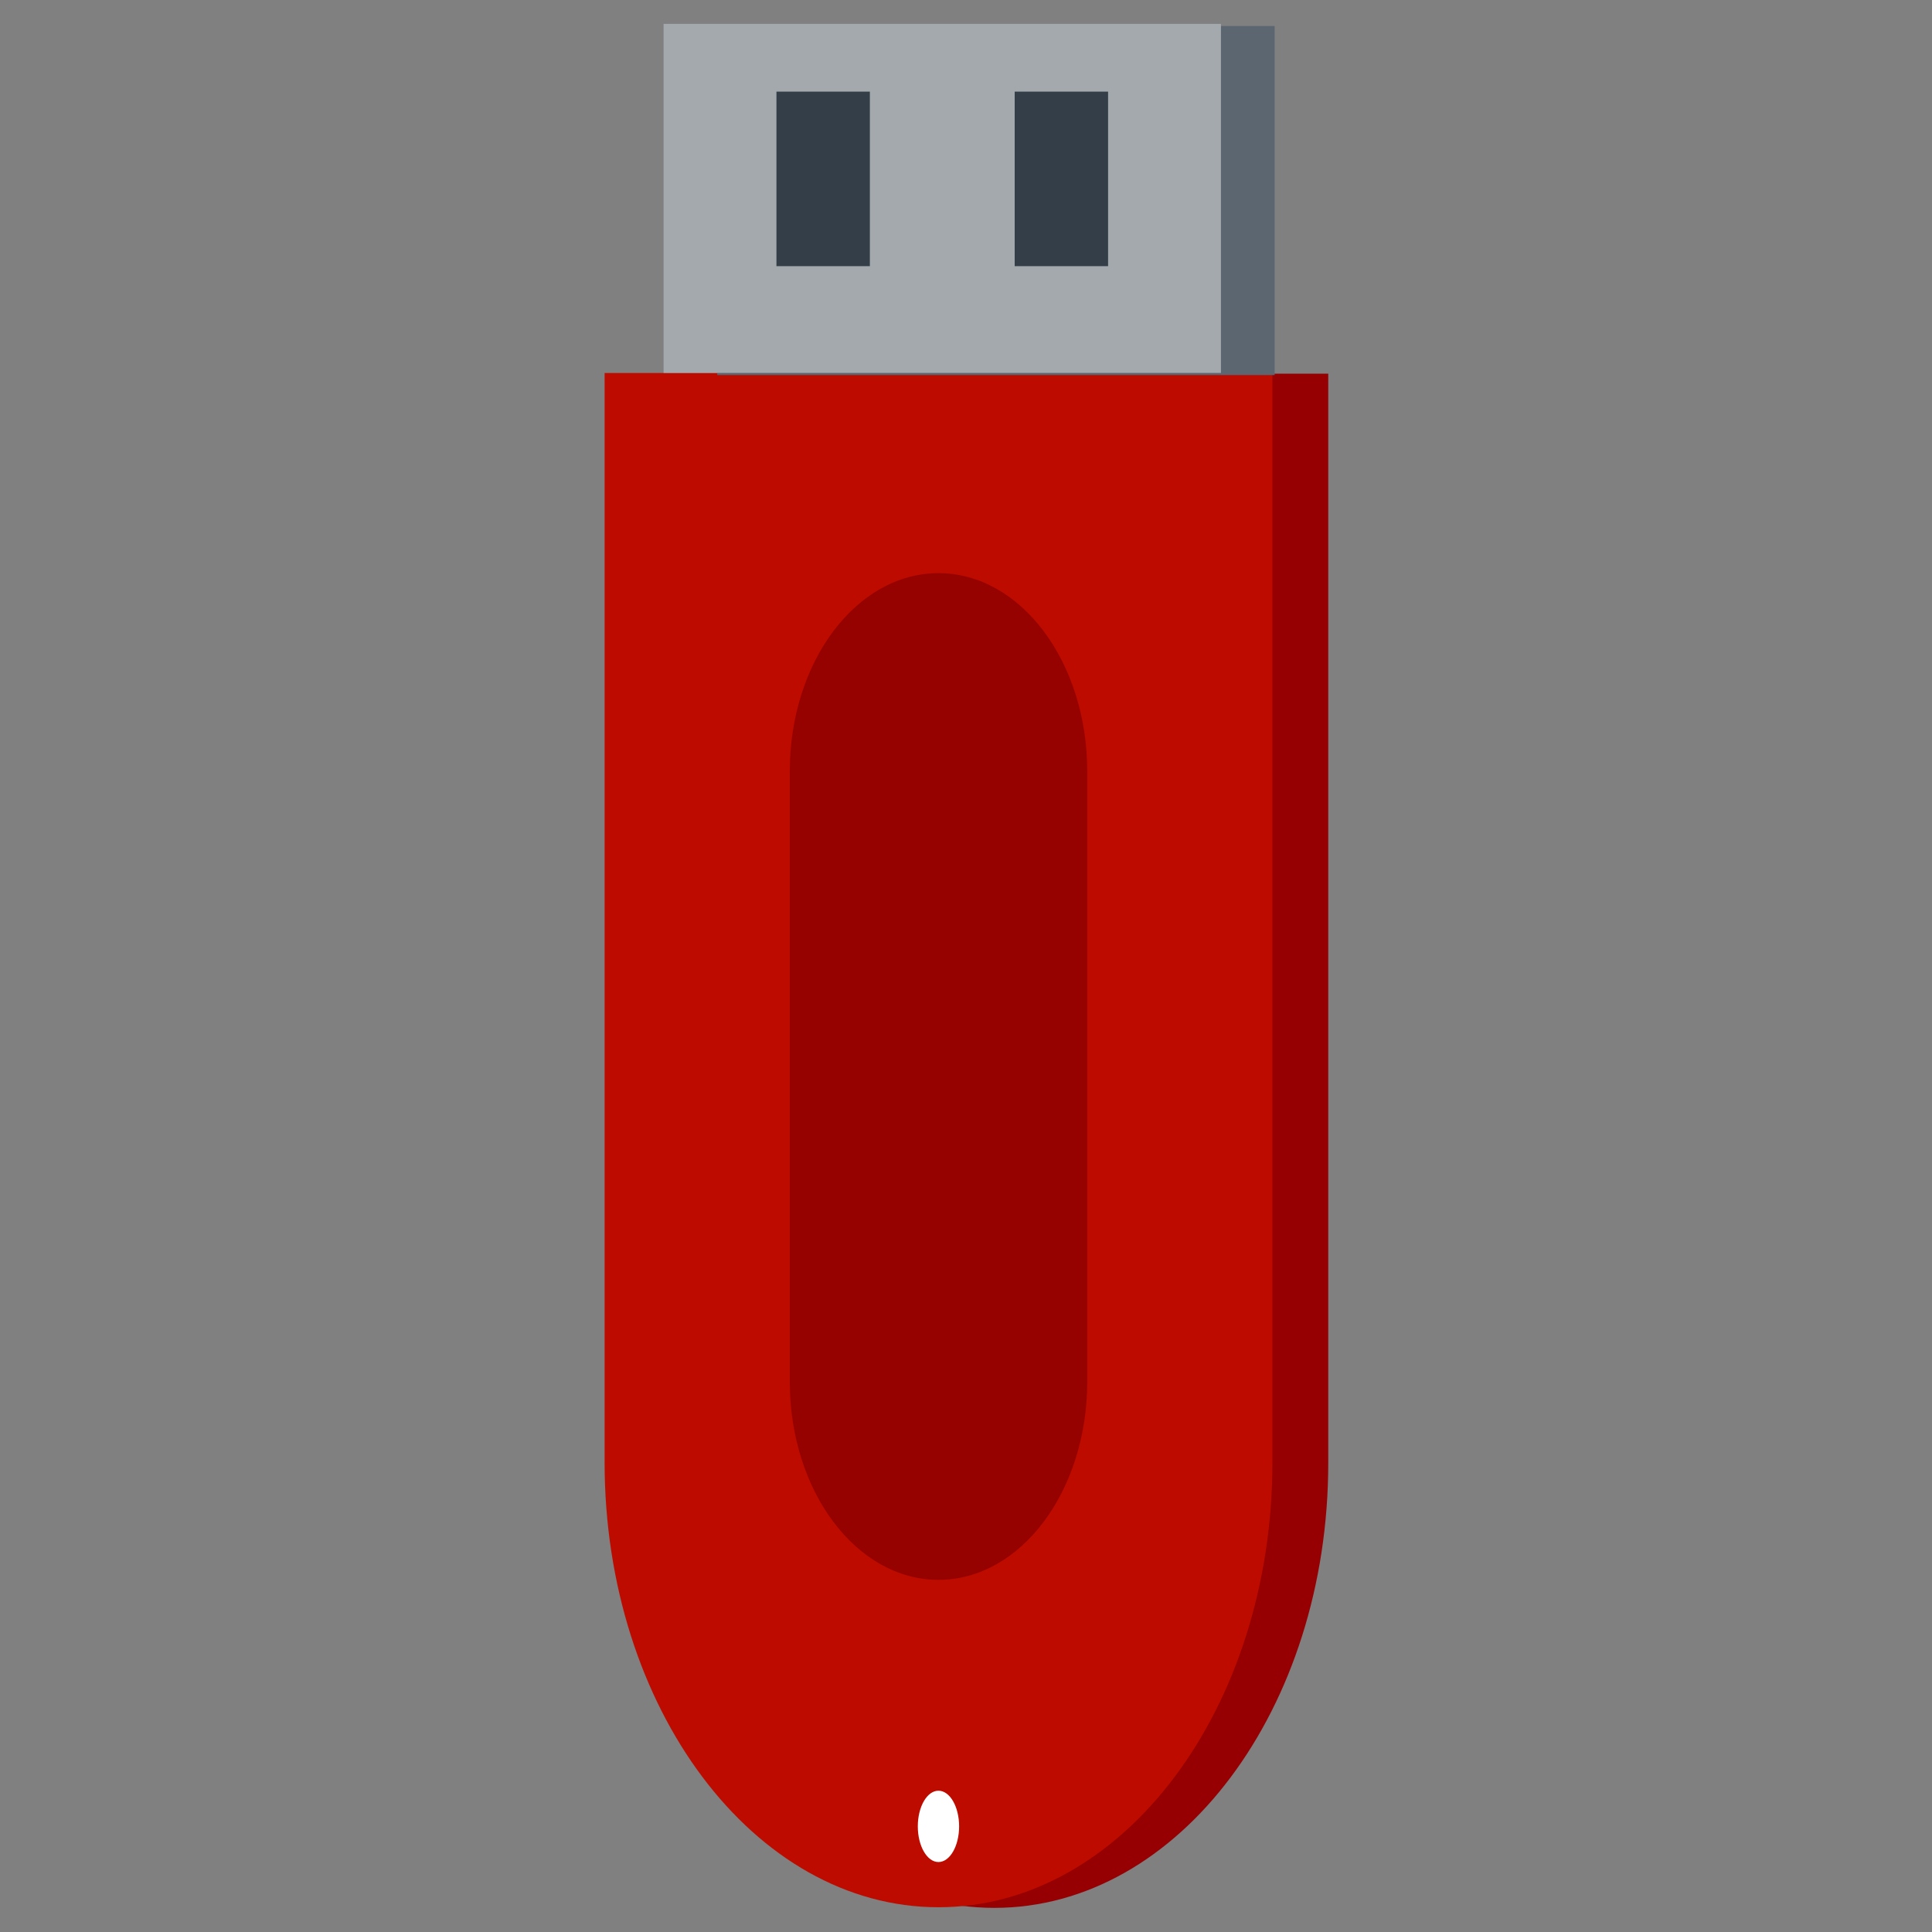 <?xml version="1.0" encoding="UTF-8" standalone="no"?>
<!-- Created with Inkscape (http://www.inkscape.org/) -->

<svg
   xmlns:dc="http://purl.org/dc/elements/1.1/"
   xmlns:cc="http://creativecommons.org/ns#"
   xmlns:rdf="http://www.w3.org/1999/02/22-rdf-syntax-ns#"
   xmlns:svg="http://www.w3.org/2000/svg"
   xmlns="http://www.w3.org/2000/svg"
   xmlns:sodipodi="http://sodipodi.sourceforge.net/DTD/sodipodi-0.dtd"
   xmlns:inkscape="http://www.inkscape.org/namespaces/inkscape"
   width="1080"
   height="1080"
   id="svg2"
   version="1.1"
   inkscape:version="0.48.5 r10040"
   sodipodi:docname="pendrive.svg">
  <rect width="100%" height="100%" fill="#808080" stroke="none"/>
  <defs
     id="defs4" />
  <sodipodi:namedview
     id="base"
     pagecolor="#ffffff"
     bordercolor="#666666"
     borderopacity="1.0"
     inkscape:pageopacity="0.0"
     inkscape:pageshadow="2"
     inkscape:zoom="0.25"
     inkscape:cx="262.56518"
     inkscape:cy="545.17188"
     inkscape:document-units="px"
     inkscape:current-layer="g4003"
     showgrid="false"
     inkscape:window-width="1362"
     inkscape:window-height="729"
     inkscape:window-x="0"
     inkscape:window-y="18"
     inkscape:window-maximized="0"
     showguides="true"
     inkscape:guide-bbox="true" />
  <g
     inkscape:label="Layer 1"
     inkscape:groupmode="layer"
     id="layer1"
     transform="translate(0,27.638)">
    <g
       id="g3387"
       transform="translate(73.76,12.122)">
      <g
         id="g3411"
         transform="matrix(2.135,0,0,2.135,-447.828,-562.026)">
        <g
           id="g3503"
           transform="matrix(0.933,0,0,0.933,189.782,253.844)">
          <g
             id="g3467" />
          <g
             id="g3469" />
          <g
             id="g3471" />
          <g
             id="g3473" />
          <g
             id="g3475" />
          <g
             id="g3477" />
          <g
             id="g3479" />
          <g
             id="g3481" />
          <g
             id="g3483" />
          <g
             id="g3485" />
          <g
             id="g3487" />
          <g
             id="g3489" />
          <g
             id="g3491" />
          <g
             id="g3493" />
          <g
             id="g3495" />
          <g
             transform="matrix(1.276,0,0,1.276,18.333,0.706)"
             id="g3">
            <g
               id="g3852"
               transform="translate(-21.867,-4.43)">
              <g
                 id="g3925"
                 transform="matrix(1.301,0,0,1.301,8.101,7.398)">
                <g
                   id="g3883">
                  <g
                     id="g4057"
                     transform="matrix(0,-0.798,0.798,0,9.198,295.014)">
                    <g
                       id="g4003">
                      <g
                         id="g4091"
                         transform="translate(-3.263,-7.798)">
                        <path
                           inkscape:connector-curvature="0"
                           style="fill:#960002;fill-opacity:1"
                           d="M 304.651,265.278 H 73.886 c -52.047,0 -94.241,-31.668 -94.241,-70.734 0,-39.063 42.193,-70.732 94.241,-70.732 H 304.652 v 141.466 h -8.7e-4 z"
                           id="path4005" />
                        <path
                           inkscape:connector-curvature="0"
                           style="fill:#bd0b00;fill-opacity:1"
                           d="M 304.785,253.446 H 74.02 c -52.047,0 -94.241,-31.669 -94.241,-70.733 0,-39.065 42.193,-70.733 94.241,-70.733 H 304.786 v 141.466 h -8.7e-4 z"
                           id="path4007" />
                        <path
                           inkscape:connector-curvature="0"
                           style="fill:#960200;fill-opacity:1"
                           d="m 91.112,151.207 c -23.183,0 -41.977,14.104 -41.977,31.505 0,17.401 18.793,31.507 41.977,31.507 H 220.414 c 23.183,0 41.978,-14.106 41.978,-31.507 0,-17.401 -18.795,-31.505 -41.978,-31.505 H 91.112 z"
                           id="path4009" />
                        <g
                           transform="matrix(0.879,0,0,0.879,62.406,19.6)"
                           id="g4011">
                          <rect
                             x="275.254"
                             y="132.25"
                             style="fill:#5c6670"
                             width="84.117"
                             height="134.33"
                             id="rect4013" />
                          <rect
                             x="275.773"
                             y="119.309"
                             style="fill:#a4a9ad"
                             width="84.117"
                             height="134.328"
                             id="rect4015" />
                          <g
                             transform="translate(0,17.958)"
                             id="g4087">
                            <rect
                               id="rect4017"
                               height="22.51"
                               width="42.059"
                               style="fill:#333e48"
                               y="185.968"
                               x="301.503" />
                            <rect
                               id="rect4019"
                               height="22.512"
                               width="42.059"
                               style="fill:#333e48"
                               y="128.552"
                               x="301.503" />
                          </g>
                        </g>
                        <path
                           transform="matrix(0,0.238,-0.254,0,102.055,261.8)"
                           d="m -313.955,413.954 c 0,16.429 -8.231,29.747 -18.385,29.747 -10.154,0 -18.385,-13.318 -18.385,-29.747 0,-16.429 8.231,-29.747 18.385,-29.747 10.154,0 18.385,13.318 18.385,29.747 z"
                           sodipodi:ry="29.747192"
                           sodipodi:rx="18.384777"
                           sodipodi:cy="413.95413"
                           sodipodi:cx="-332.34018"
                           id="path4083"
                           style="fill:#ffffff;fill-opacity:1;stroke:#000000;stroke-width:0;stroke-miterlimit:4;stroke-opacity:1;stroke-dasharray:none"
                           sodipodi:type="arc" />
                      </g>
                    </g>
                    <g
                       id="g4021" />
                    <g
                       id="g4023" />
                    <g
                       id="g4025" />
                    <g
                       id="g4027" />
                    <g
                       id="g4029" />
                    <g
                       id="g4031" />
                    <g
                       id="g4033" />
                    <g
                       id="g4035" />
                    <g
                       id="g4037" />
                    <g
                       id="g4039" />
                    <g
                       id="g4041" />
                    <g
                       id="g4043" />
                    <g
                       id="g4045" />
                    <g
                       id="g4047" />
                    <g
                       id="g4049" />
                  </g>
                </g>
                <g
                   id="g3889" />
                <g
                   id="g3891" />
                <g
                   id="g3893" />
                <g
                   id="g3895" />
                <g
                   id="g3897" />
                <g
                   id="g3899" />
                <g
                   id="g3901" />
                <g
                   id="g3903" />
                <g
                   id="g3905" />
                <g
                   id="g3907" />
                <g
                   id="g3909" />
                <g
                   id="g3911" />
                <g
                   id="g3913" />
                <g
                   id="g3915" />
                <g
                   id="g3917" />
              </g>
            </g>
          </g>
        </g>
      </g>
      <g
         id="g3351" />
      <g
         id="g3353" />
      <g
         id="g3355" />
      <g
         id="g3357" />
      <g
         id="g3359" />
      <g
         id="g3361" />
      <g
         id="g3363" />
      <g
         id="g3365" />
      <g
         id="g3367" />
      <g
         id="g3369" />
      <g
         id="g3371" />
      <g
         id="g3373" />
      <g
         id="g3375" />
      <g
         id="g3377" />
      <g
         id="g3379" />
    </g>
  </g>
</svg>
